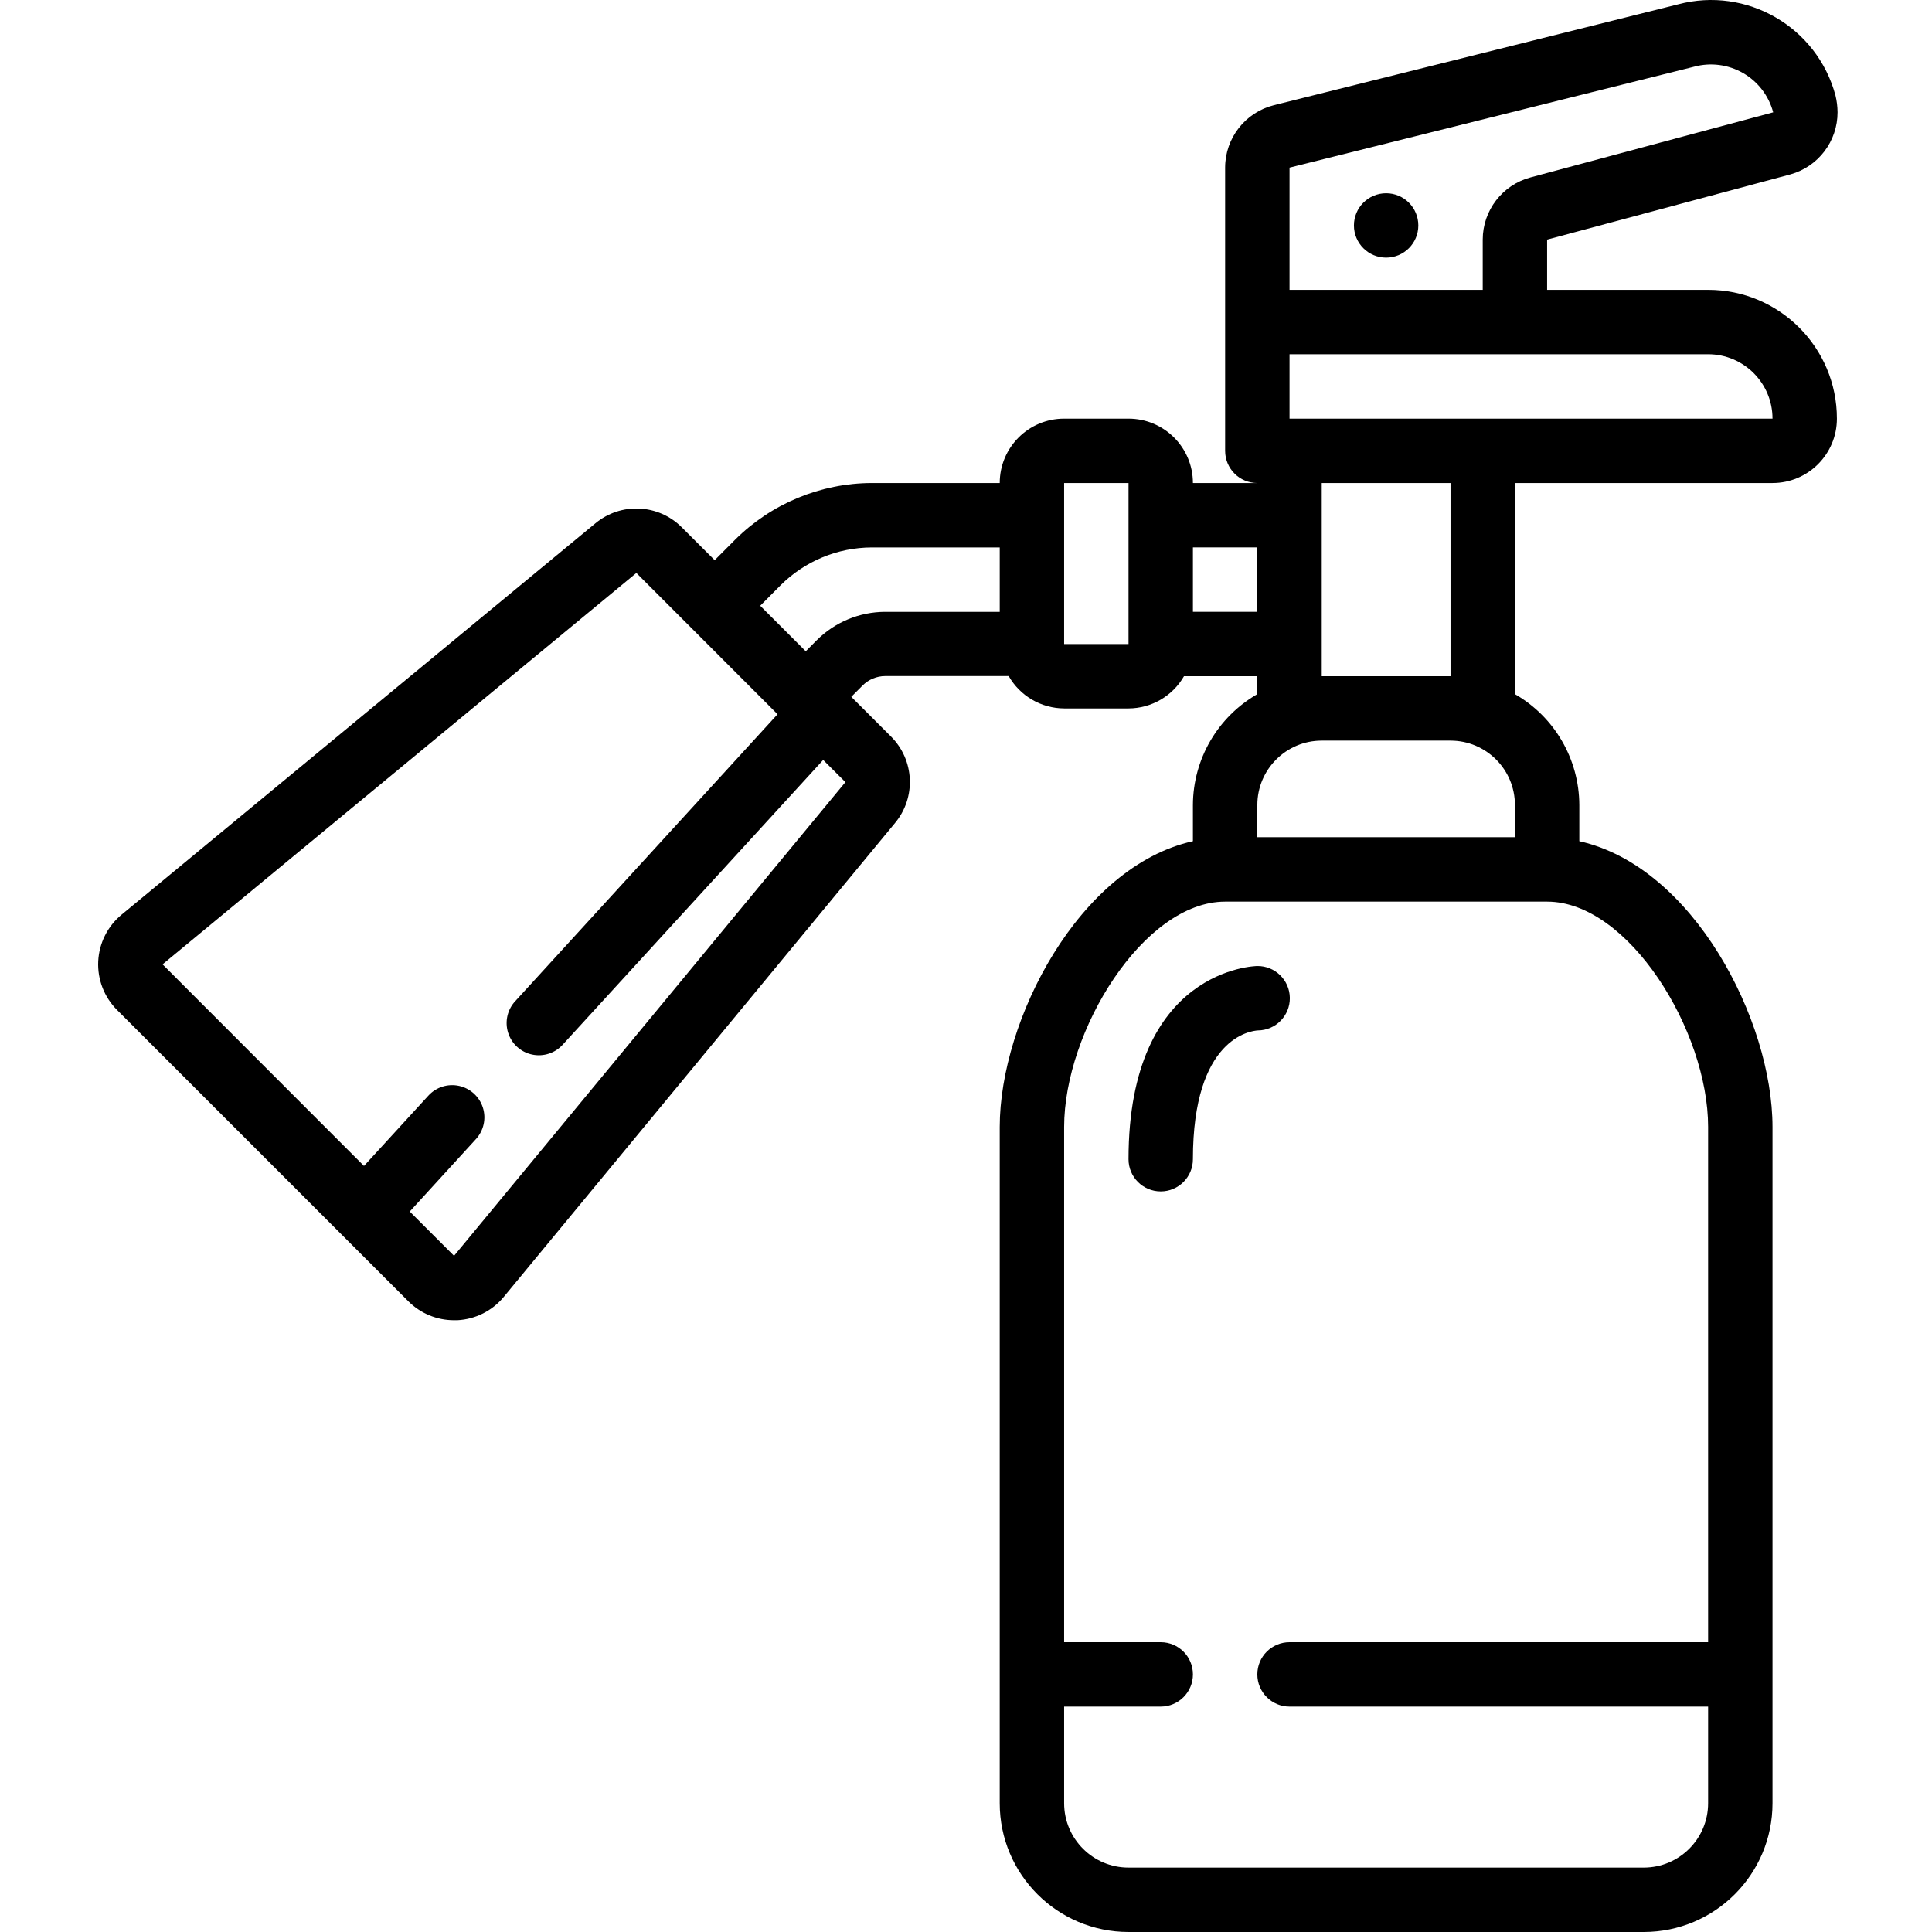 <svg height="512pt" viewBox="-26 0 512 512.012" width="512pt" xmlns="http://www.w3.org/2000/svg"><path d="m273.07 110.945h-17.066c-9.426 0-17.066 7.641-17.066 17.066h-33.91c-13.602.043-26.637 5.453-36.266 15.062l-5.367 5.383-8.695-8.688c-6.211-6.242-16.164-6.711-22.93-1.074l-125.57 103.723c-3.703 3.062-5.945 7.547-6.176 12.348-.227 4.801 1.582 9.477 4.98 12.879l17.496 17.5 21.117 21.121 38.613 38.613c3.207 3.203 7.555 5.004 12.086 5h.852c4.801-.234 9.281-2.48 12.34-6.188l103.68-125.578c5.641-6.77 5.168-16.727-1.082-22.938l-10.504-10.504 2.926-2.941c1.594-1.629 3.773-2.551 6.051-2.562h32.734c3.012 5.281 8.613 8.551 14.691 8.578h17.066c6.07-.02 11.672-3.27 14.695-8.535h19.441v4.746c-10.527 6.051-17.031 17.25-17.07 29.387v9.586c-30.148 6.695-51.199 47.434-51.199 75.75v179.199c0 18.852 15.281 34.133 34.133 34.133h136.535c18.852 0 34.133-15.281 34.133-34.133v-179.199c0-28.316-21.051-69.055-51.199-75.75v-9.586c-.039-12.137-6.543-23.336-17.066-29.387v-55.945h68.266c9.426 0 17.066-7.641 17.066-17.066 0-18.852-15.281-34.133-34.133-34.133h-42.668v-13.312l64.496-17.289c7.391-2.062 12.492-8.805 12.477-16.477-.012-1.492-.195-2.98-.547-4.43-4.871-18.172-23.527-28.977-41.711-24.156l-107.117 26.723c-7.582 1.898-12.91 8.699-12.93 16.516v75.09c0 4.715 3.82 8.535 8.535 8.535h-17.07c0-9.426-7.641-17.066-17.066-17.066zm-178.746 221.867-11.742-11.734 17.543-19.199c2.059-2.254 2.762-5.43 1.84-8.34-.922-2.906-3.324-5.102-6.301-5.758-2.98-.656-6.082.324-8.141 2.578l-17.066 18.637-53.387-53.43 125.57-103.723 15.785 15.789 21.633 21.656-69.438 75.945c-2.137 2.238-2.895 5.453-1.984 8.41.91 2.957 3.348 5.188 6.371 5.832 3.027.648 6.164-.395 8.203-2.719l68.938-75.359 5.891 5.879zm96.094-163.117-2.883 2.902-12.074-12.066 5.383-5.41c6.422-6.406 15.113-10.016 24.184-10.043h33.91v17.066h-30.359c-6.816.016-13.344 2.73-18.16 7.551zm65.586.984v-42.668h17.066v42.668zm51.203 42.664c0-9.426 7.641-17.066 17.066-17.066h34.133c9.426 0 17.066 7.641 17.066 17.066v8.535h-68.266zm119.465 85.336v136.531h-110.934c-4.711 0-8.531 3.82-8.531 8.535 0 4.711 3.82 8.531 8.531 8.531h110.934v25.602c0 9.426-7.641 17.066-17.066 17.066h-136.535c-9.426 0-17.066-7.641-17.066-17.066v-25.602h25.602c4.711 0 8.531-3.82 8.531-8.531 0-4.715-3.82-8.535-8.531-8.535h-25.602v-136.531c0-25.531 21.094-59.734 42.668-59.734h85.332c21.574 0 42.668 34.203 42.668 59.734zm-68.266-119.469h-34.133v-51.199h34.133zm85.332-68.266h-128v-17.066h110.934c9.426 0 17.066 7.641 17.066 17.066zm-20.746-93.277c4.383-1.176 9.051-.562 12.977 1.707s6.785 6.008 7.949 10.391l-64.332 17.258c-7.457 2-12.645 8.754-12.648 16.477v13.312h-51.199v-32.387zm-115.785 127.41v17.066h-17.07v-17.066zm0 0"/><path d="m349.871 59.746c0 4.711-3.82 8.531-8.531 8.531-4.715 0-8.535-3.82-8.535-8.531 0-4.715 3.82-8.535 8.535-8.535 4.711 0 8.531 3.82 8.531 8.535zm0 0"/><path d="m307.207 256.012c-.344 0-34.137.582-34.137 51.199 0 4.715 3.82 8.535 8.535 8.535 4.711 0 8.531-3.82 8.531-8.535 0-32.203 15.363-34.031 17.23-34.133 4.715-.043 8.496-3.902 8.453-8.613-.047-4.715-3.902-8.496-8.613-8.453zm0 0"/></svg>